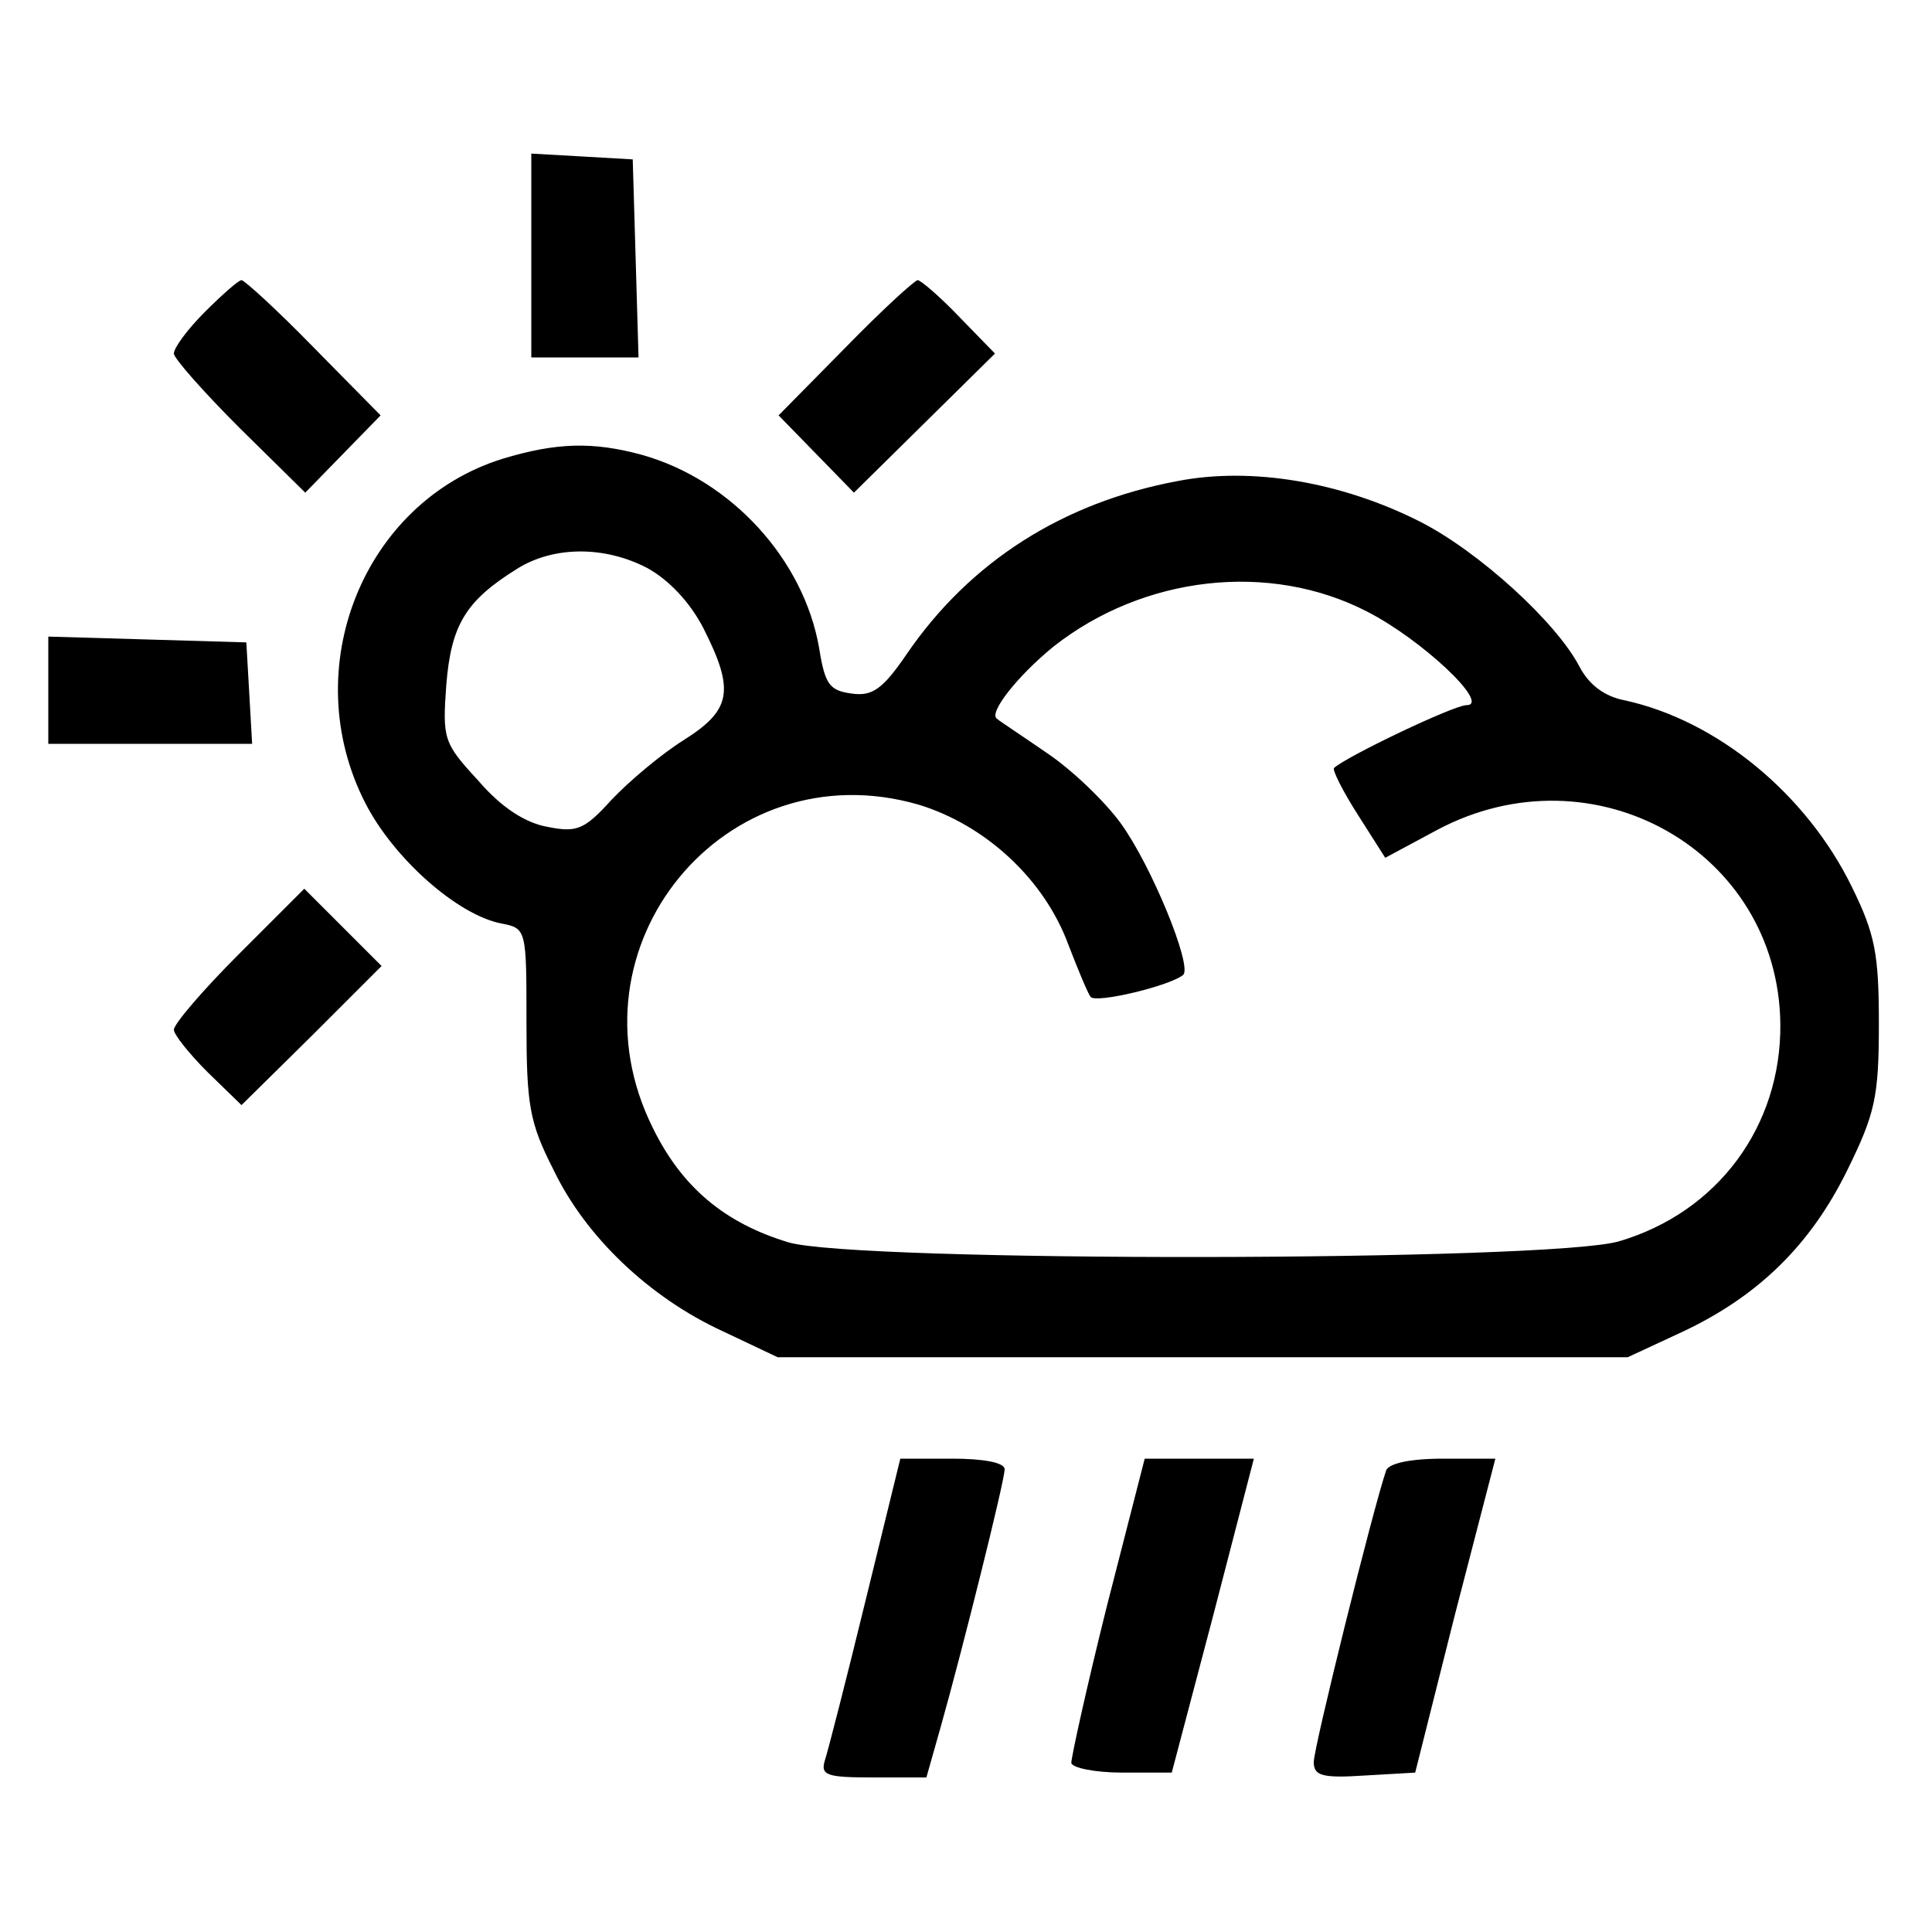 <?xml version="1.0" standalone="no"?>
<!DOCTYPE svg PUBLIC "-//W3C//DTD SVG 20010904//EN"
 "http://www.w3.org/TR/2001/REC-SVG-20010904/DTD/svg10.dtd">
<svg version="1.0" xmlns="http://www.w3.org/2000/svg"
 width="200pt" height="200pt" viewBox="0 0 200 200"
 preserveAspectRatio="xMidYMid meet">

<g transform="translate(0,200) scale(0.1,-0.1)"
fill="#000000" stroke="none">
<path d="M550 1736 l0 -106 55 0 56 0 -3 103 -3 102 -52 3 -53 3 0 -105z"/>
<path d="M212 1677 c-18 -18 -32 -37 -32 -43 0 -5 31 -40 68 -77 l68 -67 39
40 39 40 -69 70 c-38 39 -72 70 -75 70 -3 0 -20 -15 -38 -33z"/>
<path d="M875 1640 l-69 -70 39 -40 39 -40 73 72 73 72 -37 38 c-20 21 -40 38
-43 38 -3 0 -37 -31 -75 -70z"/>
<path d="M520 1525 c-144 -45 -213 -217 -142 -356 29 -57 95 -116 141 -125 26
-5 26 -6 26 -102 0 -86 3 -104 28 -153 33 -69 99 -132 175 -167 l57 -27 440 0
440 0 56 26 c79 37 133 90 171 167 29 59 33 76 33 152 0 73 -4 93 -28 142 -47
96 -139 172 -235 193 -21 4 -37 16 -47 35 -24 46 -104 119 -165 150 -81 41
-174 57 -251 42 -118 -22 -215 -83 -281 -180 -24 -35 -35 -43 -56 -40 -23 3
-28 9 -34 47 -16 92 -91 174 -183 200 -51 14 -89 13 -145 -4z m150 -113 c22
-12 44 -35 58 -62 33 -65 29 -85 -20 -116 -24 -15 -57 -43 -75 -62 -28 -31
-36 -34 -66 -28 -23 4 -48 20 -72 48 -36 39 -37 43 -33 99 5 62 20 87 73 120
38 24 91 24 135 1z m745 -45 c57 -29 129 -97 103 -97 -13 0 -124 -53 -137 -65
-2 -2 9 -24 25 -49 l28 -44 54 29 c162 86 353 -22 355 -201 1 -106 -65 -195
-167 -225 -71 -21 -790 -22 -860 -1 -66 20 -110 57 -140 118 -94 188 75 393
275 335 69 -21 130 -77 155 -145 10 -26 20 -50 23 -54 6 -7 84 12 96 23 9 10
-33 113 -65 157 -16 22 -50 55 -77 73 -26 18 -49 33 -51 35 -9 6 22 45 59 75
93 73 223 88 324 36z"/>
<path d="M50 1285 l0 -55 106 0 105 0 -3 53 -3 52 -102 3 -103 3 0 -56z"/>
<path d="M247 1012 c-37 -37 -67 -72 -67 -78 0 -5 16 -25 35 -44 l35 -34 73
72 72 72 -40 40 -40 40 -68 -68z"/>
<path d="M896 343 c-20 -82 -39 -156 -42 -165 -5 -16 2 -18 50 -18 l55 0 15
53 c22 78 66 254 66 266 0 7 -22 11 -54 11 l-54 0 -36 -147z"/>
<path d="M1146 338 c-21 -84 -37 -157 -37 -163 1 -5 24 -10 53 -10 l51 0 43
163 42 162 -57 0 -56 0 -39 -152z"/>
<path d="M1435 478 c-14 -41 -75 -287 -75 -302 0 -14 8 -17 53 -14 l52 3 41
163 42 162 -54 0 c-35 0 -56 -5 -59 -12z"/>
</g>
</svg>
